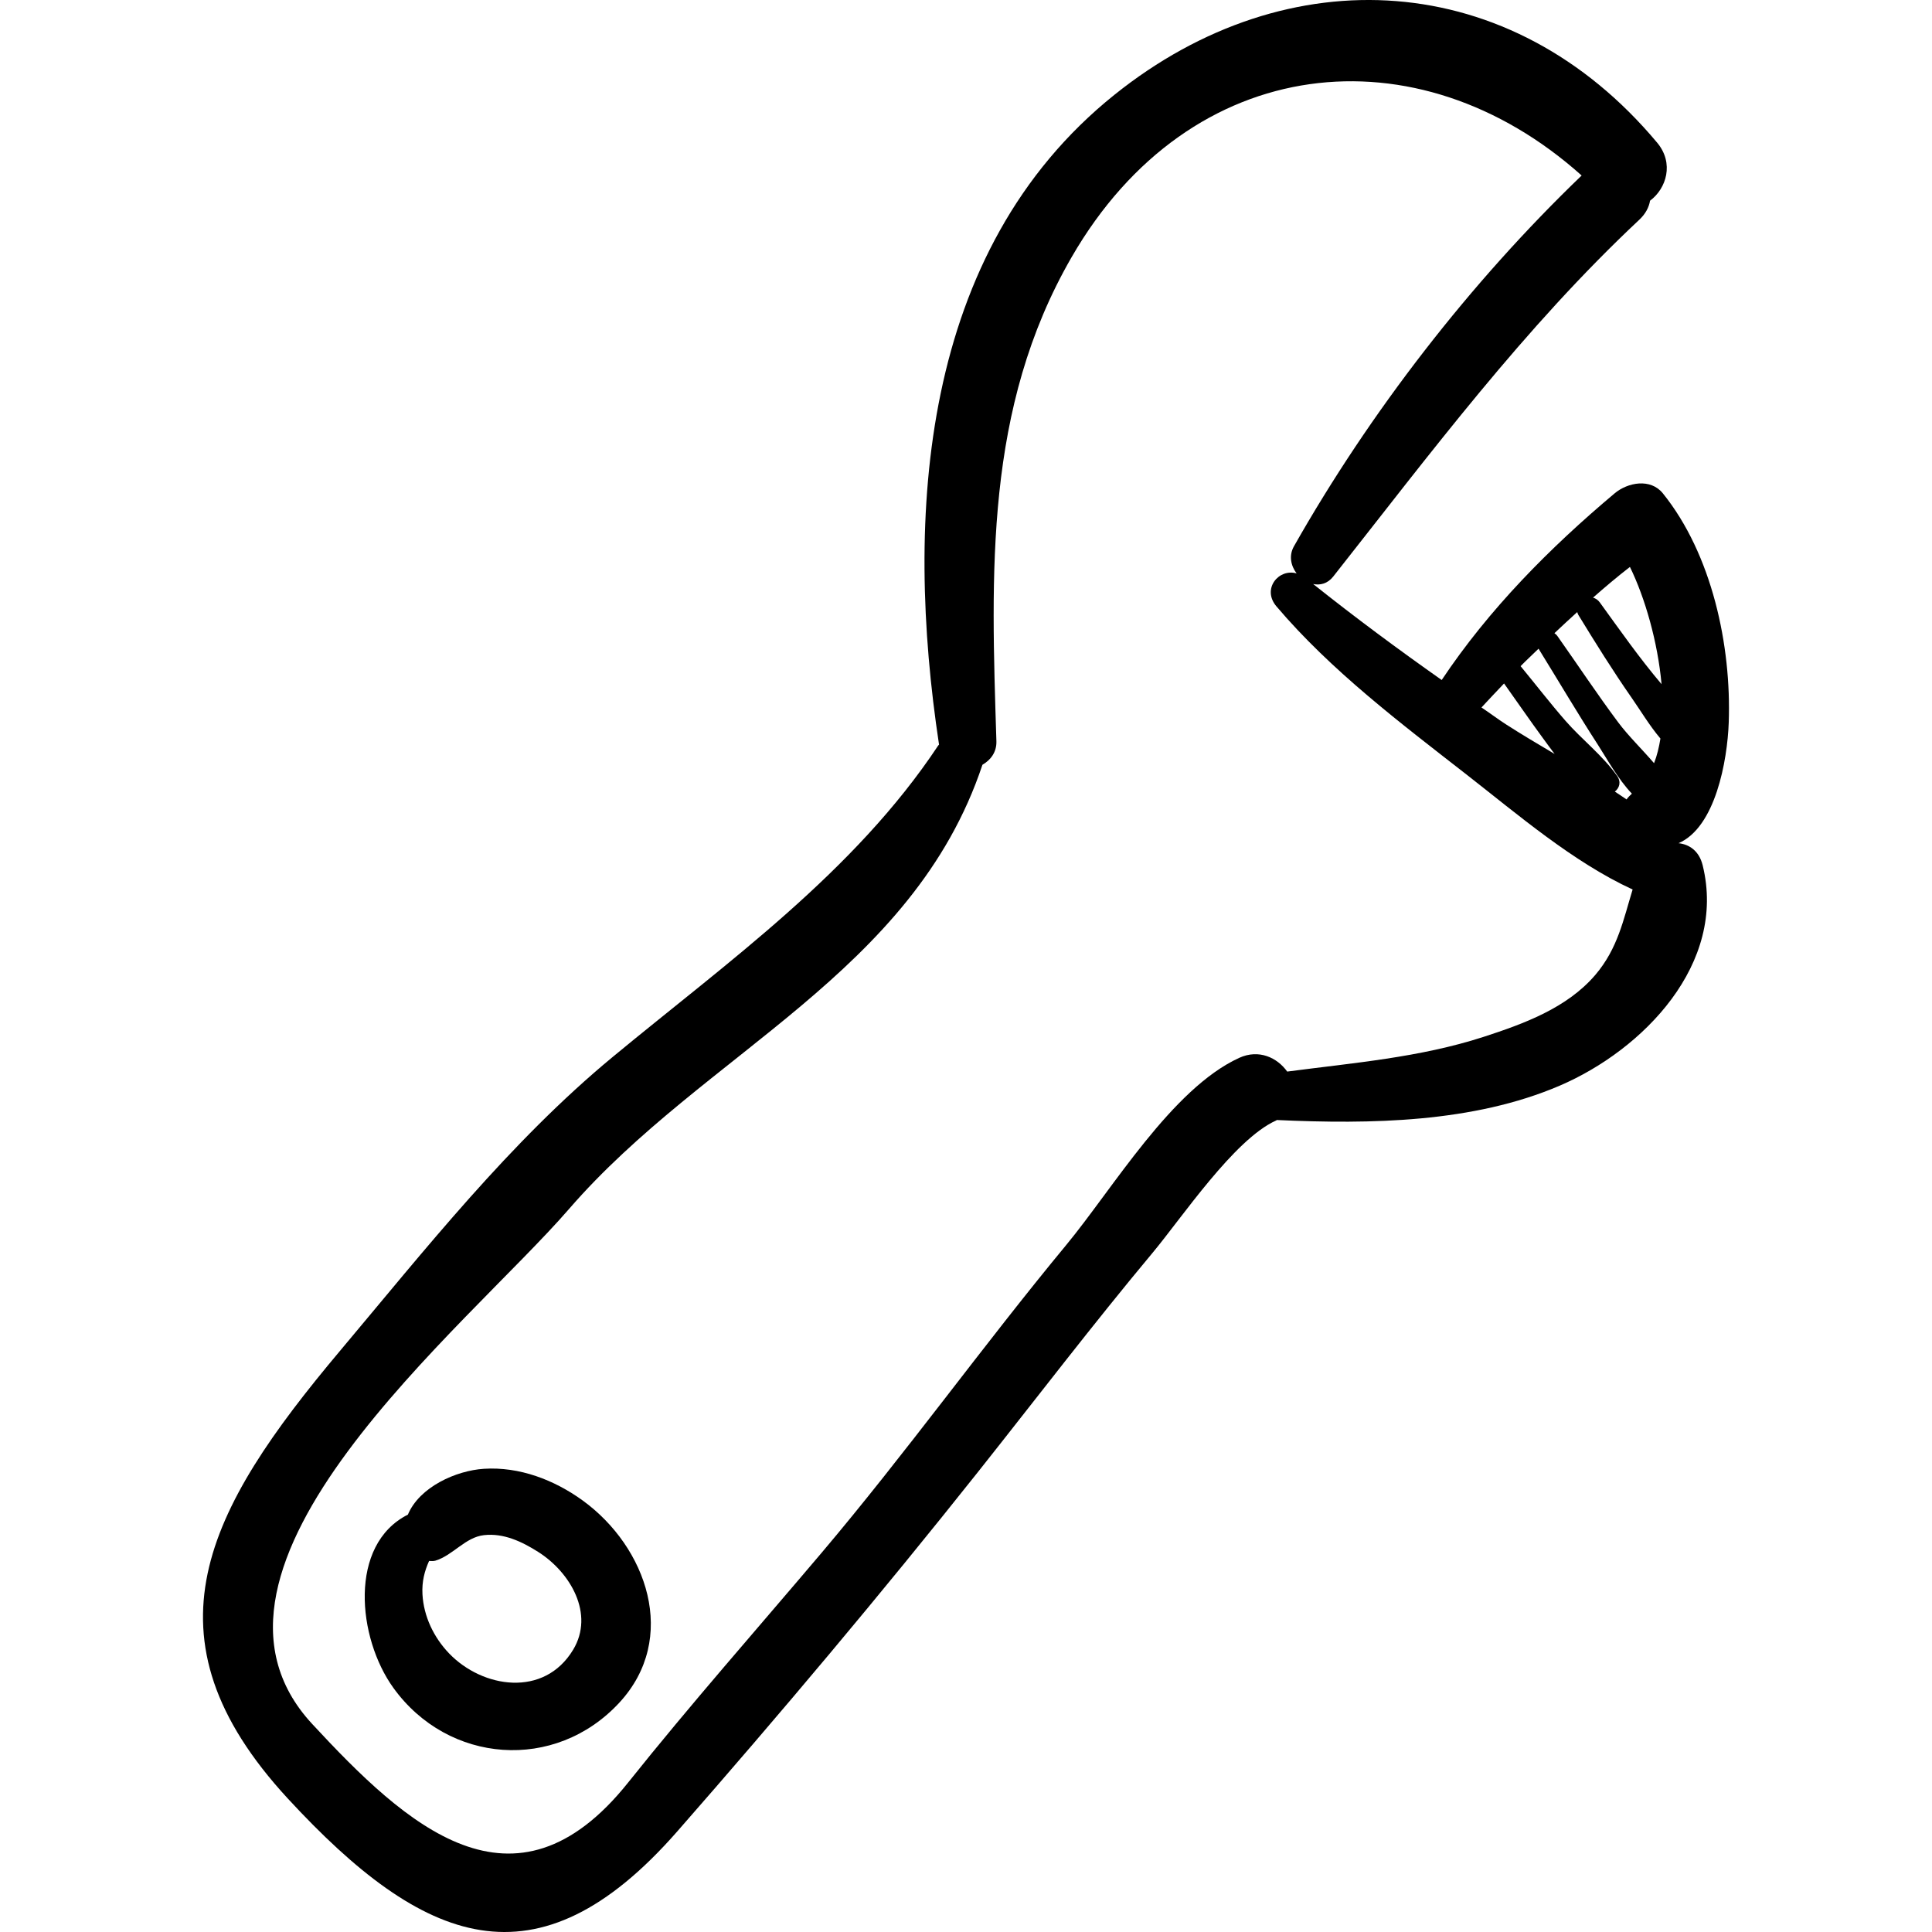 <?xml version="1.0" encoding="iso-8859-1"?>
<!-- Generator: Adobe Illustrator 16.0.0, SVG Export Plug-In . SVG Version: 6.00 Build 0)  -->
<!DOCTYPE svg PUBLIC "-//W3C//DTD SVG 1.1//EN" "http://www.w3.org/Graphics/SVG/1.1/DTD/svg11.dtd">
<svg version="1.1" id="Capa_1" xmlns="http://www.w3.org/2000/svg" xmlns:xlink="http://www.w3.org/1999/xlink" x="0px" y="0px"
	 width="188.2px" height="188.2px" viewBox="0 0 188.2 188.2" style="enable-background:new 0 0 188.2 188.2;" xml:space="preserve"
	>
<g>
	<g>
		<path d="M163.509,82.137c3.594-1.542,4.756-8.041,4.89-11.739c0.27-7.509-1.634-16.407-6.417-22.341
			c-1.205-1.495-3.429-1.064-4.695,0c-6.334,5.32-12.242,11.282-16.848,18.184c-4.252-2.996-8.42-6.082-12.52-9.349
			c0.682,0.134,1.397-0.024,1.954-0.729c9.52-12.066,18.556-24.203,29.818-34.762c0.611-0.574,0.937-1.212,1.044-1.851
			c1.593-1.186,2.365-3.651,0.692-5.651c-14.195-16.976-35.939-18.245-52.87-4.663c-18.971,15.22-20.44,41.121-17.083,63.303
			c-0.022,0.032-0.057,0.047-0.079,0.081c-8.177,12.334-20.473,21.048-31.722,30.349c-9.997,8.266-18.237,18.726-26.559,28.63
			c-13.03,15.506-19.653,27.806-5.077,43.601c13.187,14.288,24.252,18.814,37.921,3.22c9.979-11.387,19.886-23.163,29.308-35.03
			c5.663-7.132,11.175-14.363,17.013-21.355c2.858-3.423,7.941-11.035,12.008-12.874c0.037-0.017,0.062-0.038,0.098-0.057
			c9.128,0.418,19.121,0.268,27.542-3.343c8.136-3.488,16.302-11.871,13.934-21.472C165.515,82.887,164.562,82.252,163.509,82.137z
			 M158.774,55.226c1.468,2.992,2.711,7.316,3.081,11.419c-2.151-2.534-4.071-5.282-6.021-7.971
			c-0.181-0.25-0.412-0.383-0.652-0.459C156.348,57.188,157.538,56.184,158.774,55.226z M149.873,63.19
			c1.93,3.118,3.788,6.28,5.781,9.359c0.872,1.347,1.949,3.335,3.312,4.763c-0.188,0.17-0.369,0.35-0.52,0.562
			c-0.369-0.263-0.762-0.506-1.14-0.761c0.438-0.354,0.642-0.926,0.217-1.53c-1.399-1.993-3.431-3.537-5.036-5.38
			c-1.506-1.727-2.904-3.544-4.363-5.312C148.693,64.308,149.295,63.763,149.873,63.19z M146.513,66.578
			c1.265,1.769,2.491,3.565,3.779,5.317c0.368,0.501,0.748,1.026,1.146,1.549c-1.634-0.969-3.252-1.926-4.762-2.899
			c-0.81-0.523-1.563-1.097-2.362-1.63C145.042,68.125,145.779,67.354,146.513,66.578z M155.41,94.96
			c-2.761,3.238-6.994,4.778-10.907,6.048c-6.201,2.01-12.693,2.528-19.114,3.376c-0.965-1.354-2.757-2.213-4.674-1.337
			c-6.562,3-12.324,12.759-16.848,18.226c-8.16,9.859-15.609,20.273-23.883,30.047c-6.34,7.487-12.67,14.647-18.799,22.325
			c-11.094,13.896-21.639,4.153-30.78-5.717c-14.207-15.34,15.102-38.697,25.013-50.145c13.232-15.282,33.512-22.966,40.284-43.285
			c0.797-0.458,1.395-1.229,1.36-2.297c-0.513-16.418-1.171-32.425,7.32-47.139c11.57-20.05,33.721-22.262,49.689-7.965
			c-10.859,10.432-20.609,23.034-28.023,36.116c-0.521,0.919-0.297,1.907,0.257,2.644c-1.748-0.501-3.405,1.51-1.968,3.206
			c5.306,6.257,12.099,11.379,18.542,16.404c4.958,3.867,10.357,8.511,16.158,11.181C158.142,89.566,157.602,92.386,155.41,94.96z
			 M157.635,70.371c-2.053-2.749-3.947-5.614-5.927-8.416c-0.084-0.119-0.184-0.201-0.287-0.275
			c0.729-0.699,1.479-1.375,2.222-2.058c0.031,0.09,0.045,0.178,0.103,0.272c1.679,2.745,3.376,5.471,5.217,8.111
			c0.816,1.169,1.714,2.675,2.783,3.938c-0.141,0.856-0.332,1.671-0.621,2.399C159.949,72.976,158.604,71.668,157.635,70.371z"/>
		<path d="M56.749,146.157c-2.768-2.003-6.155-3.299-9.608-3.079c-2.711,0.172-6.283,1.773-7.408,4.465
			c-5.809,2.927-4.927,12.012-1.408,16.883c5.35,7.405,15.747,8.188,21.997,1.444C66.137,159.59,63.016,150.696,56.749,146.157z
			 M55.833,160.7c-2.827,4.7-8.837,3.747-12.088,0.36c-1.488-1.551-2.475-3.604-2.592-5.759c-0.068-1.249,0.209-2.277,0.645-3.244
			c0.207-0.004,0.401,0.037,0.622-0.031c1.713-0.527,2.91-2.281,4.72-2.484c1.925-0.218,3.705,0.632,5.285,1.633
			C55.568,153.167,57.927,157.218,55.833,160.7z"/>
	</g>
</g>
<g>
</g>
<g>
</g>
<g>
</g>
<g>
</g>
<g>
</g>
<g>
</g>
<g>
</g>
<g>
</g>
<g>
</g>
<g>
</g>
<g>
</g>
<g>
</g>
<g>
</g>
<g>
</g>
<g>
</g>
</svg>
